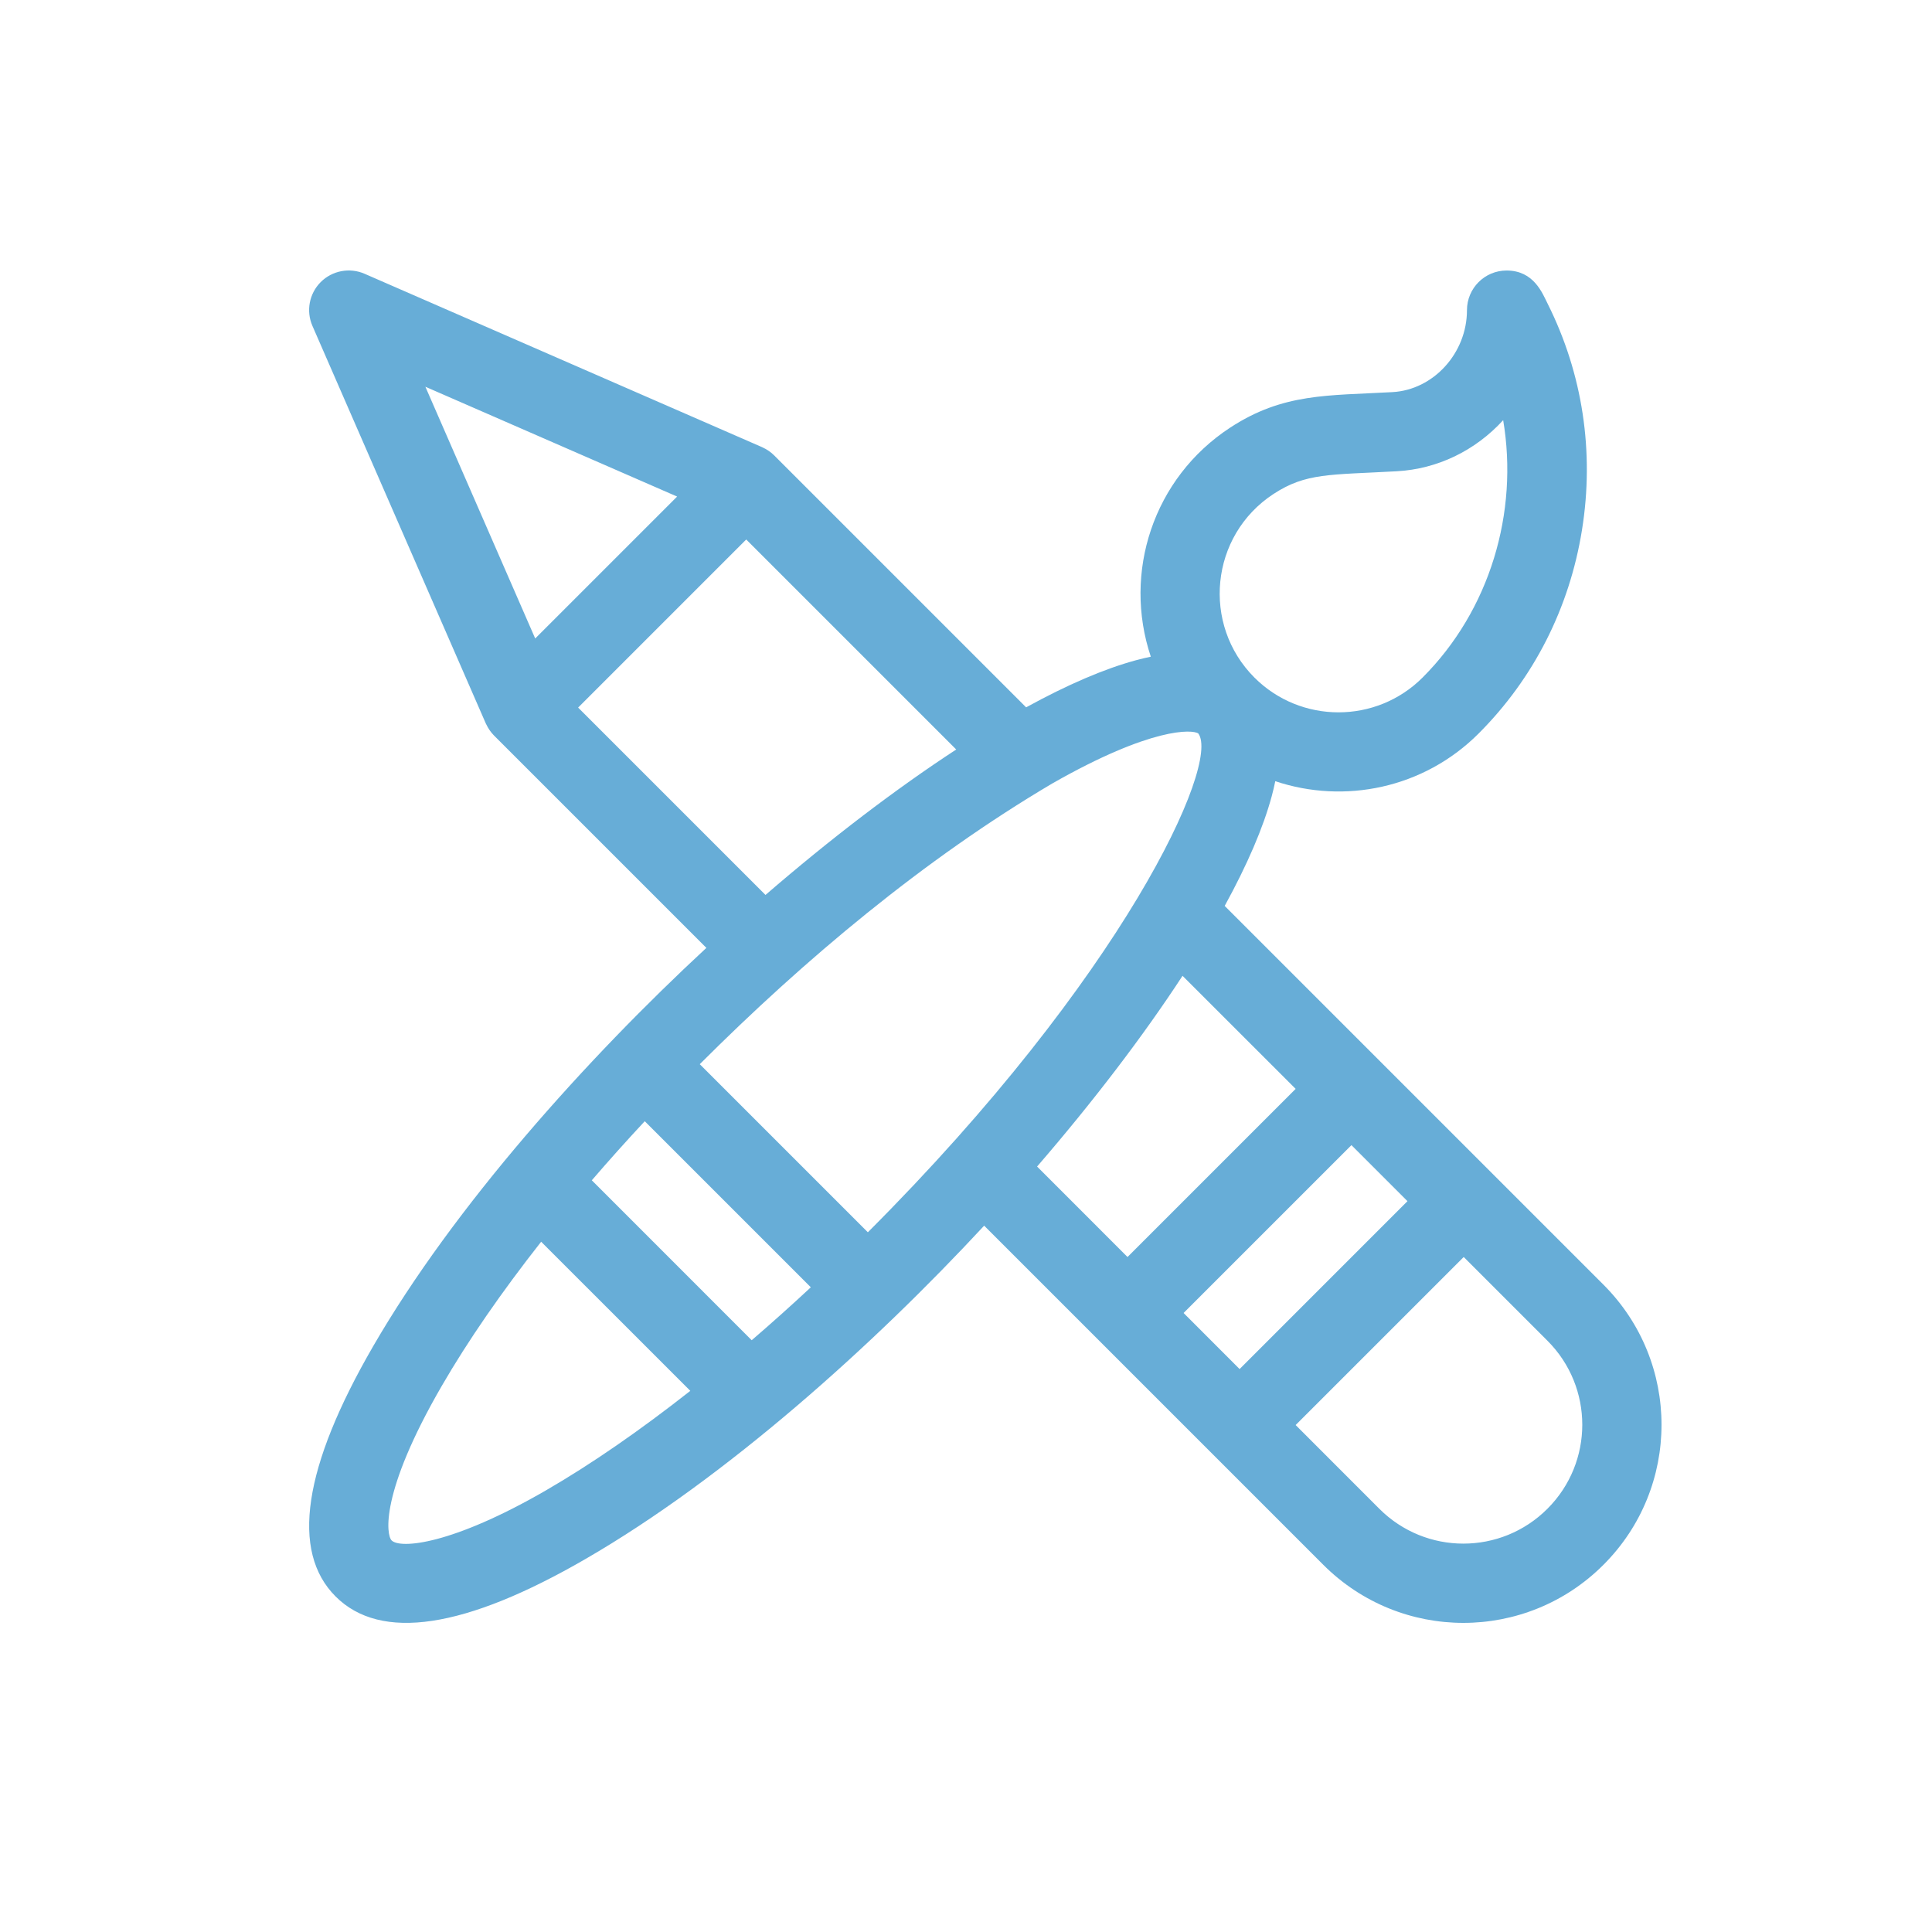 <svg width="50" height="50" viewBox="0 0 50 50" fill="none" xmlns="http://www.w3.org/2000/svg">
<path d="M8.086 8.435L12.572 18.722C12.576 18.73 12.58 18.737 12.584 18.745C12.635 18.854 12.697 18.941 12.77 19.019C12.776 19.025 12.781 19.031 12.787 19.037L18.281 24.531C15.185 27.4 11.757 31.214 9.657 34.841C7.845 37.971 7.518 40.149 8.685 41.316C9.852 42.483 12.03 42.155 15.159 40.343C18.785 38.245 22.598 34.818 25.47 31.72C25.744 31.994 34.247 40.497 34.247 40.497C36.251 42.501 39.494 42.501 41.497 40.497C43.501 38.494 43.501 35.251 41.497 33.247C41.179 32.929 32.038 23.788 31.695 23.445C32.282 22.374 32.692 21.42 32.913 20.603C32.949 20.471 32.978 20.343 33.004 20.217C34.791 20.816 36.844 20.406 38.265 18.985C39.692 17.558 40.618 15.735 40.942 13.713C41.266 11.694 40.959 9.673 40.056 7.866C39.917 7.589 39.698 7.001 38.99 7.001C38.424 7.001 37.965 7.461 37.965 8.027C37.965 9.137 37.1 10.089 36.037 10.148C34.359 10.242 33.21 10.168 31.835 11.068C29.843 12.373 29.055 14.821 29.783 16.995C29.657 17.021 29.529 17.052 29.398 17.087C28.58 17.309 27.627 17.718 26.556 18.306L20.037 11.787C19.95 11.7 19.848 11.631 19.744 11.583C19.737 11.58 19.73 11.576 19.722 11.572L9.435 7.085C9.048 6.917 8.598 7.003 8.3 7.3C8.002 7.599 7.917 8.049 8.086 8.435ZM14.132 38.569C11.684 39.986 10.357 40.087 10.135 39.866C9.999 39.73 9.82 38.652 11.432 35.869C12.109 34.699 12.982 33.437 14.005 32.136L17.865 35.995C16.564 37.019 15.302 37.892 14.132 38.569ZM19.454 34.685L15.316 30.546C15.753 30.038 16.211 29.527 16.686 29.017L20.984 33.315C20.474 33.79 19.963 34.247 19.454 34.685ZM37.881 32.531L40.047 34.697C41.25 35.899 41.25 37.845 40.047 39.047C38.845 40.249 36.9 40.25 35.697 39.047L33.531 36.88L37.881 32.531ZM34.975 29.636L36.425 31.086L32.081 35.431L30.631 33.98L34.975 29.636ZM33.531 28.18L29.18 32.531L26.84 30.19C28.289 28.512 29.58 26.822 30.604 25.254L33.531 28.18ZM32.958 12.784C33.801 12.233 34.412 12.293 36.151 12.196C37.199 12.137 38.175 11.668 38.902 10.874C39.305 13.261 38.56 15.791 36.815 17.536C35.616 18.735 33.664 18.735 32.465 17.536C31.095 16.166 31.314 13.861 32.958 12.784ZM27.235 20.275C29.802 18.811 30.865 18.876 31.013 18.983C31.013 18.983 31.013 18.984 31.013 18.984C31.586 19.762 29.087 25.263 22.46 31.891L18.11 27.541C20.815 24.836 23.914 22.236 27.235 20.275ZM24.747 19.397C23.179 20.421 21.489 21.711 19.811 23.161L14.962 18.312L19.312 13.962L24.747 19.397ZM17.524 12.851L13.851 16.524L11.009 10.009L17.524 12.851Z" fill="url(#paint0_linear)"/>
<defs>
<linearGradient id="paint0_linear" x1="43.289" y1="42" x2="3.459" y2="35.697" gradientUnits="userSpaceOnUse">
<stop stop-color="#67ADD7"/>
<stop offset="1" stop-color="#67ADD7"/>
</linearGradient>
</defs>
</svg>
